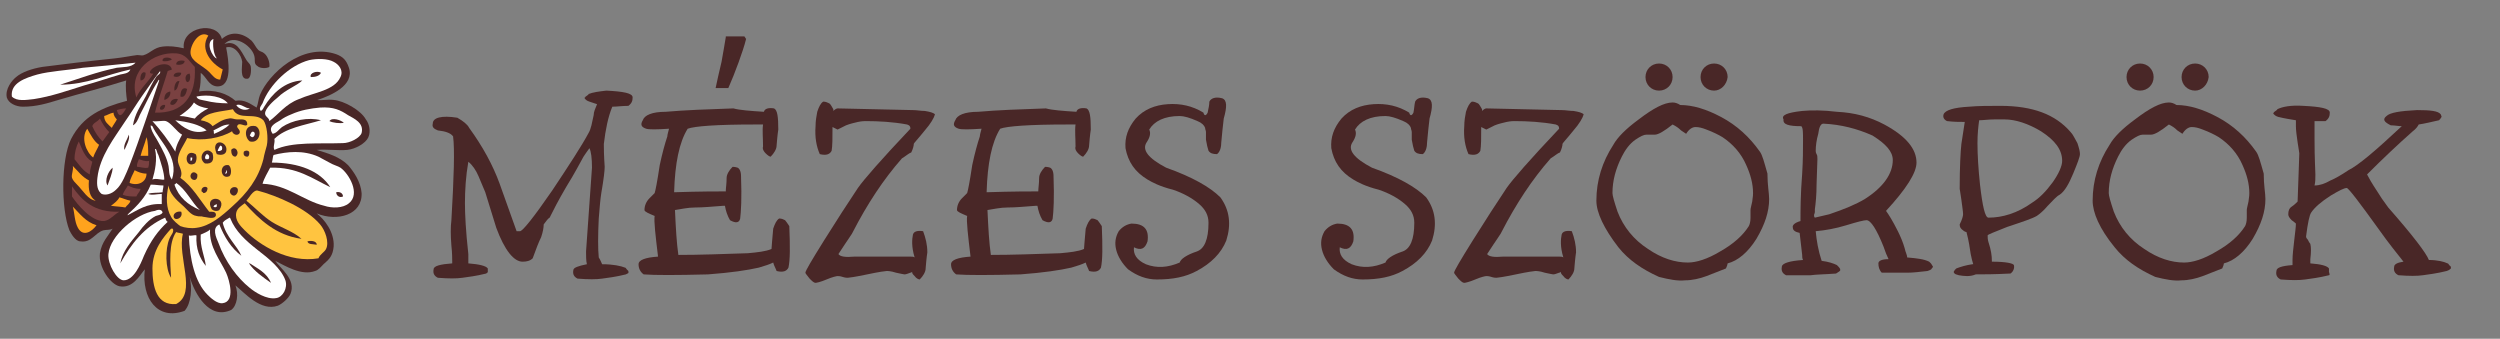 <?xml version="1.0" encoding="utf-8"?>
<!-- Generator: Adobe Illustrator 19.1.0, SVG Export Plug-In . SVG Version: 6.00 Build 0)  -->
<svg version="1.1" id="Layer_2" xmlns="http://www.w3.org/2000/svg" xmlns:xlink="http://www.w3.org/1999/xlink" x="0px" y="0px"
	 viewBox="0 0 295.2 40" enable-background="new 0 0 295.2 40" xml:space="preserve">
<rect x="0" y="0" width="295.2" height="40" fill="#808080" stroke="none"/>
<g>
	<path fill="#492727" d="M73.9,32.4c-1.2,0.3-2.1,0.4-2.8,0.5c-0.7,0.1-1.6,0.1-2.9,0c-0.4-0.2-0.6-0.5-0.5-1c0-0.3,0.6-0.5,1.6-0.7
		c-0.1-0.4-0.1-1-0.1-1.5l0.7-9.9c0-1.1-0.1-1.9-0.3-2.3c-0.3,0.4-0.5,0.7-0.7,1c-0.4,0.7-1,1.9-2,3.5c-1,1.7-1.6,2.9-2,3.7
		c-0.2,0.1-0.4,0.4-0.7,0.8c0,0.4-0.1,0.9-0.3,1.5c-0.3,0.6-0.6,1.4-1,2.5c-0.3,0.3-0.7,0.4-1.2,0.4c-1,0-2.1-1.3-3.1-4l-1.3-4.2
		l-0.8-1.9c-0.3-0.7-0.7-1.3-1.2-1.7c-0.3,1.7-0.4,3.4-0.4,4.9c0,1.3,0.1,3.3,0.4,6c0,0.4,0,0.7,0,1.1c1.3,0.1,2.1,0.3,2.3,0.6
		c0,0,0,0.1,0,0.1c0,0,0,0.1,0,0.1c0,0,0,0.1,0,0.2c0,0.1-0.1,0.1-0.2,0.2c-1.2,0.3-2.1,0.4-2.8,0.5c-0.7,0.1-1.6,0.1-2.9,0
		c-0.4-0.2-0.6-0.5-0.5-1c0-0.4,0.8-0.6,2.2-0.7c0-0.5,0-1.2-0.1-2.1c-0.1-1.2-0.1-2.2,0-3c0.3-5.1,0.4-8.4,0.2-9.9
		c-0.3-0.4-0.9-0.6-1.8-0.7c-0.5-0.2-0.7-0.4-0.6-0.8c0-0.7,1-1,2.9-0.7c0.7,0.4,1.2,0.8,1.4,1.2c1.6,2.2,2.8,4.4,3.6,6.6
		c0.7,1.9,1.3,3.7,2,5.6h0.4c0.3,0,1.6-1.6,3.8-4.8c2-3,3.5-5.3,4.3-6.8c0.3-0.5,0.4-1.2,0.6-2.1c0-0.4,0.2-0.8,0.4-1.3
		c-0.3-0.1-0.6-0.2-0.9-0.3c-0.3-0.1-0.4-0.2-0.5-0.3c-0.1-0.1-0.1-0.2,0-0.2c0-0.1,0.1-0.1,0.2-0.2c0.1-0.1,0.2-0.1,0.2-0.2
		c0.5-0.2,1.2-0.3,2.1-0.4c2,0.1,3.1,0.3,3.1,0.8c0,0.4-0.1,0.7-0.5,1c-0.7,0-1.4,0.1-1.9,0.1c-0.5,1.2-0.8,2.7-1,4.4
		c0,1.6,0.1,2.5,0.1,2.7c0,0.4-0.1,1.4-0.4,3.1c-0.1,0.6-0.2,1.7-0.3,3c-0.1,2-0.1,3.6,0,4.6c0.2,0.3,0.3,0.6,0.4,0.8
		c1.3,0,2.2,0.2,2.7,0.4c0.1,0,0.1,0.1,0.2,0.2c0.1,0.1,0.1,0.1,0.2,0.2c0,0.1,0,0.1,0,0.2C74.3,32.2,74.1,32.3,73.9,32.4z"/>
	<path fill="#492727" d="M90.2,13.2c0.1-0.4,0.6-0.5,1.2-0.4c0.4,0.2,0.5,1,0.5,2.5c0,0-0.1,0.6-0.2,1.9c0,0.4-0.3,0.9-0.7,1.3
		c-0.1,0-0.3-0.1-0.6-0.4c-0.2-0.2-0.4-0.5-0.3-0.8c0-1-0.1-1.9,0-2.6h-1c-4.5,0-7.1,0.2-7.9,0.5c-1,1.6-1.5,4.1-1.6,7.5
		c3.1-0.1,5.1-0.1,6.1-0.1c0-0.4,0.1-0.9,0.1-1.6c0-0.4,0.3-0.9,0.7-1.3c0.1,0,0.3,0,0.6,0.1c0.2,0.1,0.4,0.4,0.4,1
		c0.1,2.6,0,4.2-0.1,5c-0.1,0.5-0.5,0.6-1.2,0.2c-0.3-0.5-0.5-1.1-0.6-1.7h-0.2c-1.3,0.1-2.4,0.2-3.3,0.2s-1.7,0.2-2.4,0.3
		c0.1,2.2,0.2,3.9,0.4,5.3c2.5,0,5.2-0.1,8.2-0.2c1.1-0.1,2.1-0.2,2.8-0.5c0-0.3,0.1-1.1,0.2-2.4c0.2-0.6,0.4-1,0.7-1.2
		c0.3,0,0.5,0.1,0.7,0.2c0.1,0.1,0.3,0.4,0.5,0.7c0.1,2.4,0.1,4-0.1,4.9c-0.2,0.4-0.6,0.6-1.4,0.4c-0.1-0.3-0.3-0.6-0.4-1
		c-0.4,0.2-1,0.4-1.7,0.6c-1.3,0.3-3.3,0.6-6,0.8c-3.8,0.1-6.3,0.1-7.6,0c-0.4-0.3-0.6-0.7-0.6-1.2c0-0.5,0.8-0.8,2.3-0.9
		c-0.3-2.5-0.5-4.2-0.4-4.8c-0.7-0.3-1.2-0.5-1.2-0.7c0-0.5,0.2-1,0.6-1.4l0.6-0.6c0.1-0.3,0.3-1.3,0.6-3.3c0.3-1.4,0.6-2.5,0.9-3.4
		c0-0.2,0.1-0.5,0.2-0.9c-1.5,0.1-2.4,0.1-2.7,0c-0.6-0.2-0.7-0.5-0.4-1c0.2-0.6,1.1-1,2.7-1c2.3-0.2,5-0.3,8-0.4
		C87.3,13,88.6,13.1,90.2,13.2z"/>
	<path fill="#492727" d="M107.8,27.7c0.1-0.4,0.6-0.5,1.2-0.4c0.3,0.8,0.5,1.6,0.5,2.5c0,0-0.1,0.6-0.2,1.9c0,0.4-0.3,0.9-0.7,1.3
		c-0.1,0-0.4-0.1-0.6-0.4c-0.2-0.2-0.3-0.3-0.3-0.5c0,0-0.1,0.1-0.2,0.1c-0.3,0.1-0.5,0.2-0.7,0.2c-0.1,0-0.5-0.1-1-0.2
		c-0.6-0.2-1-0.2-1.1-0.2c-0.1,0-0.9,0.1-2.3,0.4c-1.4,0.3-2.2,0.4-2.3,0.4c-0.1,0-0.3,0-0.6-0.1c-0.3-0.1-0.5-0.1-0.6-0.1
		s-0.6,0.1-1.3,0.4s-1.2,0.4-1.3,0.4c-0.2,0-0.4-0.2-0.7-0.5c-0.3-0.4-0.5-0.6-0.5-0.7c0-0.2,0.7-1.4,2.2-3.8c1.5-2.4,2.8-4.4,4-6.2
		c0.7-1,2.7-3.3,6.2-7c0-0.3-0.1-0.4-0.4-0.5c-1.6-0.3-3.3-0.4-4.9-0.4c-0.1,0-0.4,0-0.9,0.1c-0.4,0.1-0.9,0.2-1.4,0.4l-1,0.5
		c-0.2-0.1-0.4-0.2-0.6-0.3c0,1.3,0,2.2-0.1,2.8c-0.2,0.4-0.6,0.6-1.4,0.4c-0.4-0.9-0.6-2-0.5-3.3c0-0.6,0.1-1.2,0.2-1.7
		c0.2-0.6,0.4-1,0.7-1.2c0.3,0,0.5,0.1,0.7,0.2s0.3,0.4,0.5,0.7v0.2c0.2-0.2,0.4-0.3,0.5-0.3l8.9,0.2c0.5,0,0.9,0.1,1.4,0.1
		c0.6,0.1,1,0.2,1.2,0.4c-0.1,0.4-0.5,1.1-1.2,1.9c-0.8,1-1.3,1.5-1.3,1.6c0,0.2-0.1,0.6-0.3,1c-0.3,0.1-0.6,0.4-1.1,0.7
		c-2.2,2.5-4.1,5.4-5.8,8.7c0,0.1-0.6,0.9-1.7,2.6c0.2,0.3,0.8,0.4,1.9,0.3c0.1,0,1.2,0,3.3,0h3.3c0.2,0,0.4,0,0.5,0.1
		C107.6,29.1,107.7,28.2,107.8,27.7z"/>
	<path fill="#492727" d="M127.1,13.2c0.1-0.4,0.6-0.5,1.2-0.4c0.4,0.2,0.5,1,0.5,2.5c0,0-0.1,0.6-0.2,1.9c0,0.4-0.3,0.9-0.7,1.3
		c-0.1,0-0.3-0.1-0.6-0.4c-0.2-0.2-0.4-0.5-0.3-0.8c0-1-0.1-1.9,0-2.6h-1c-4.5,0-7.1,0.2-7.9,0.5c-1,1.6-1.5,4.1-1.6,7.5
		c3.1-0.1,5.1-0.1,6.1-0.1c0-0.4,0.1-0.9,0.1-1.6c0-0.4,0.3-0.9,0.7-1.3c0.1,0,0.3,0,0.6,0.1c0.2,0.1,0.4,0.4,0.4,1
		c0.1,2.6,0,4.2-0.1,5c-0.1,0.5-0.5,0.6-1.2,0.2c-0.3-0.5-0.5-1.1-0.6-1.7h-0.2c-1.3,0.1-2.4,0.2-3.3,0.2s-1.7,0.2-2.4,0.3
		c0.1,2.2,0.2,3.9,0.4,5.3c2.5,0,5.2-0.1,8.2-0.2c1.1-0.1,2.1-0.2,2.8-0.5c0-0.3,0.1-1.1,0.2-2.4c0.2-0.6,0.4-1,0.7-1.2
		c0.3,0,0.5,0.1,0.7,0.2c0.1,0.1,0.3,0.4,0.5,0.7c0.1,2.4,0.1,4-0.1,4.9c-0.2,0.4-0.6,0.6-1.4,0.4c-0.1-0.3-0.3-0.6-0.4-1
		c-0.4,0.2-1,0.4-1.7,0.6c-1.3,0.3-3.3,0.6-6,0.8c-3.8,0.1-6.3,0.1-7.6,0c-0.4-0.3-0.6-0.7-0.6-1.2c0-0.5,0.8-0.8,2.3-0.9
		c-0.3-2.5-0.5-4.2-0.4-4.8c-0.7-0.3-1.2-0.5-1.2-0.7c0-0.5,0.2-1,0.6-1.4l0.6-0.6c0.1-0.3,0.3-1.3,0.6-3.3c0.3-1.4,0.6-2.5,0.9-3.4
		c0-0.2,0.1-0.5,0.2-0.9c-1.5,0.1-2.4,0.1-2.7,0c-0.6-0.2-0.7-0.5-0.4-1c0.2-0.6,1.1-1,2.7-1c2.3-0.2,5-0.3,8-0.4
		C124.2,13,125.5,13.1,127.1,13.2z"/>
	<path fill="#492727" d="M142.8,12c0.2-0.4,0.7-0.6,1.5-0.4c0.6,0.2,0.6,1,0.2,2.4c-0.1,0.8-0.2,1.8-0.3,2.9c0,0.6-0.2,1.1-0.5,1.3
		c-0.5,0-0.8-0.1-1-0.4c-0.1-0.3-0.2-0.7-0.3-1.3c0-0.5,0-0.8,0-0.9c0-0.2-0.1-0.3-0.1-0.5c-0.1-0.3-0.4-0.6-0.9-0.8
		c-0.9-0.4-1.6-0.6-2.1-0.6c-1.8,0-3,0.6-3.6,1.6c0.2,0.4,0.1,0.9-0.3,1.5c-0.6,0.9,0.2,1.9,2.3,3c3.1,1.1,5.2,2.3,6.4,3.5
		c1.1,1.5,1.3,3.2,0.7,5.1c-0.6,1.5-1.8,2.7-3.5,3.6c-1.3,0.7-2.8,1-4.7,1c-1.2,0-2.3-0.4-3.4-1.2c-0.7-0.7-1.2-1.5-1.4-2.3
		c-0.2-0.8-0.1-1.5,0.3-2.2c0.4-0.5,0.9-0.8,1.5-0.9c1.5,0,2.1,0.7,1.9,2.1c-0.3,0.9-0.8,1.1-1.6,0.7c-0.1,0.8,0.3,1.5,1.4,2
		c1.3,0.5,2.6,0.4,4-0.2c0.1-0.4,0.8-0.9,2-1.3c0.9-0.3,1.4-1.4,1.4-3.4c0-0.9-0.4-1.6-1.1-2.2c-0.8-0.7-1.9-1.3-3.1-1.7
		c-1.6-0.4-2.5-0.9-3-1.2c-1.5-0.9-2.3-2.1-2.6-3.7c-0.1-1.3,0.3-2.4,1.2-3.5c1-1.1,2.3-1.6,3.8-1.7c1.5-0.1,2.9,0.2,4.2,1
		c0.1,0.4,0.3,0.4,0.5,0C142.7,12.8,142.8,12.4,142.8,12z"/>
	<path fill="#492727" d="M167.1,12c0.2-0.4,0.7-0.6,1.5-0.4c0.6,0.2,0.6,1,0.2,2.4c-0.1,0.8-0.2,1.8-0.3,2.9c0,0.6-0.2,1.1-0.5,1.3
		c-0.5,0-0.8-0.1-1-0.4c-0.1-0.3-0.2-0.7-0.3-1.3c0-0.5,0-0.8,0-0.9c0-0.2-0.1-0.3-0.1-0.5c-0.1-0.3-0.4-0.6-0.9-0.8
		c-0.9-0.4-1.6-0.6-2.1-0.6c-1.8,0-3,0.6-3.6,1.6c0.2,0.4,0.1,0.9-0.3,1.5c-0.6,0.9,0.2,1.9,2.3,3c3.1,1.1,5.2,2.3,6.4,3.5
		c1.1,1.5,1.3,3.2,0.7,5.1c-0.6,1.5-1.8,2.7-3.5,3.6c-1.3,0.7-2.8,1-4.7,1c-1.2,0-2.3-0.4-3.4-1.2c-0.7-0.7-1.2-1.5-1.4-2.3
		c-0.2-0.8-0.1-1.5,0.3-2.2c0.4-0.5,0.9-0.8,1.5-0.9c1.5,0,2.1,0.7,1.9,2.1c-0.3,0.9-0.8,1.1-1.6,0.7c-0.1,0.8,0.3,1.5,1.4,2
		c1.3,0.5,2.6,0.4,4-0.2c0.1-0.4,0.8-0.9,2-1.3c0.9-0.3,1.4-1.4,1.4-3.4c0-0.9-0.4-1.6-1.1-2.2c-0.8-0.7-1.9-1.3-3.1-1.7
		c-1.6-0.4-2.5-0.9-3-1.2c-1.5-0.9-2.3-2.1-2.6-3.7c-0.1-1.3,0.3-2.4,1.2-3.5c1-1.1,2.3-1.6,3.8-1.7c1.5-0.1,2.9,0.2,4.2,1
		c0.1,0.4,0.3,0.4,0.5,0C167,12.8,167,12.4,167.1,12z"/>
	<path fill="#492727" d="M184.4,27.7c0.1-0.4,0.6-0.5,1.2-0.4c0.3,0.8,0.5,1.6,0.5,2.5c0,0-0.1,0.6-0.2,1.9c0,0.4-0.3,0.9-0.7,1.3
		c-0.1,0-0.4-0.1-0.6-0.4c-0.2-0.2-0.3-0.3-0.3-0.5c0,0-0.1,0.1-0.2,0.1c-0.3,0.1-0.5,0.2-0.7,0.2c-0.1,0-0.5-0.1-1-0.2
		c-0.6-0.2-1-0.2-1.1-0.2c-0.1,0-0.9,0.1-2.3,0.4c-1.4,0.3-2.2,0.4-2.3,0.4c-0.1,0-0.3,0-0.6-0.1c-0.3-0.1-0.5-0.1-0.6-0.1
		s-0.6,0.1-1.3,0.4s-1.2,0.4-1.3,0.4c-0.2,0-0.4-0.2-0.7-0.5c-0.3-0.4-0.5-0.6-0.5-0.7c0-0.2,0.7-1.4,2.2-3.8c1.5-2.4,2.8-4.4,4-6.2
		c0.7-1,2.7-3.3,6.2-7c0-0.3-0.1-0.4-0.4-0.5c-1.6-0.3-3.3-0.4-4.9-0.4c-0.1,0-0.4,0-0.9,0.1c-0.4,0.1-0.9,0.2-1.4,0.4l-1,0.5
		c-0.2-0.1-0.4-0.2-0.6-0.3c0,1.3,0,2.2-0.1,2.8c-0.2,0.4-0.6,0.6-1.4,0.4c-0.4-0.9-0.6-2-0.5-3.3c0-0.6,0.1-1.2,0.2-1.7
		c0.2-0.6,0.4-1,0.7-1.2c0.3,0,0.5,0.1,0.7,0.2s0.3,0.4,0.5,0.7v0.2c0.2-0.2,0.4-0.3,0.5-0.3l8.9,0.2c0.5,0,0.9,0.1,1.4,0.1
		c0.6,0.1,1,0.2,1.2,0.4c-0.1,0.4-0.5,1.1-1.2,1.9c-0.8,1-1.3,1.5-1.3,1.6c0,0.2-0.1,0.6-0.3,1c-0.3,0.1-0.6,0.4-1.1,0.7
		c-2.2,2.5-4.1,5.4-5.8,8.7c0,0.1-0.6,0.9-1.7,2.6c0.2,0.3,0.8,0.4,1.9,0.3c0.1,0,1.2,0,3.3,0h3.3c0.2,0,0.4,0,0.5,0.1
		C184.2,29.1,184.3,28.2,184.4,27.7z"/>
	<path fill="#492727" d="M208.9,23.5c0,1.5-0.5,3-1.5,4.7c-1,1.6-2.2,2.6-3.4,2.9c0,0.1-0.1,0.4-0.2,0.6c-0.8,0.3-1.5,0.6-2.3,0.9
		c-0.8,0.3-1.7,0.5-2.5,0.5c-0.9,0.1-1.9-0.1-3.1-0.4c-2-0.9-3.6-2-4.8-3.5c-1.7-2.2-2.6-4.1-2.6-5.5c0-2.4,0.7-4.6,2-6.6
		c0.5-0.9,1.5-1.9,3-3c1.7-1.3,3-2,4-2c0.3,0,0.6,0.1,0.9,0.3c1.5,0,3.1,0.5,4.8,1.4c1.9,1,3.4,2.4,4.6,4.1c0.3,0.4,0.5,1.2,0.9,2.6
		C208.7,21.9,208.9,22.8,208.9,23.5z M207,22.8c0-1.1-0.3-2.2-0.8-3.3c-0.6-1.4-1.6-2.5-2.8-3.3c-0.5-0.3-1.1-0.6-1.9-0.9
		c-0.5-0.2-0.9-0.3-1.3-0.3s-0.8,0.3-1.1,0.8l-0.6-0.4c-0.3-0.3-0.6-0.5-1-0.7c-1,0.8-1.7,1.2-2.1,1.2c-0.1,0-0.3,0-0.5,0
		c-0.2,0-0.4,0-0.5,0c-0.3,0-0.7,0.2-1.3,0.6c-0.7,0.5-1.2,1.2-1.6,2c-0.7,1.4-1.1,2.8-1.1,4.3c0,0.3,0.2,1,0.6,2.2
		c0.7,1.8,1.9,3.3,3.6,4.4c1.6,1.1,3.2,1.6,4.7,1.6c1,0,2.3-0.4,3.8-1.3c1.6-0.9,2.7-1.9,3.4-3c0.1-0.2,0.2-0.5,0.2-1
		c0-0.6,0-0.9,0-0.9c0-0.2,0.1-0.5,0.2-1C207,23.2,207,22.9,207,22.8z"/>
	<path fill="#492727" d="M227.6,32c-0.9,0.1-1.7,0.2-2.4,0.2c-0.7,0-1.7,0-3,0c-0.3-0.3-0.4-0.7-0.4-1.1c0-0.3,0.4-0.5,1.2-0.5
		c-0.2-0.4-0.4-0.9-0.6-1.5c-0.8-2-1.5-3.1-2-3.1c-0.3,0-1.1,0.2-2.4,0.6c-1.3,0.4-2.5,0.6-3.6,0.7c0.1,1.1,0.3,2.3,0.7,3.5
		c0.8,0.1,1.4,0.3,1.8,0.5c0.3,0.3,0.4,0.4,0.4,0.6c0,0.1-0.2,0.2-0.5,0.4c-1.3,0.1-2.3,0.1-3,0.2c-0.6,0-1.6,0-2.9,0
		c-0.4-0.2-0.6-0.5-0.5-1c0-0.4,0.9-0.7,2.5-0.8c-0.1-0.2-0.1-0.4-0.1-0.6l-0.3-2.6c-0.5-0.1-0.8-0.3-0.8-0.6
		c-0.1-0.3,0.2-0.6,0.9-0.8c0-1.2,0-3.1,0.2-5.6c0.1-1.6,0.1-2.9,0.1-3.9c0-1,0-1.5-0.2-1.7c-1.5,0-2.2-0.2-2.1-0.8
		c-0.3-0.5,0.4-0.8,2.2-1c1.1-0.1,2.5-0.1,4.1,0.1c2.1,0.1,3.9,0.6,5.6,1.5c2.6,1.4,3.8,2.9,3.8,4.5c0,1.2-1.2,3.1-3.6,5.7
		c0.3,0.4,0.8,1.2,1.4,2.4c0.3,0.6,0.6,1.3,0.8,2c0.1,0.5,0.3,0.8,0.3,1.1c1.2,0.1,2,0.2,2.6,0.5c0.1,0.1,0.1,0.1,0.2,0.2
		c0.1,0.1,0.1,0.2,0.2,0.3s0,0.2-0.1,0.3C228.1,31.8,227.9,31.9,227.6,32z M223.5,18.9c0-1-0.8-1.9-2.4-2.9
		c-1.8-0.8-3.7-1.3-5.8-1.4c-0.3,0-0.5,0.4-0.6,1.2c-0.2,0.7-0.3,1.4-0.3,2c0,0.1,0,0.2,0.1,0.4c0.1,0.1,0.1,0.4,0.1,0.6l-0.1,3
		c0,1.2-0.1,2.2-0.2,2.9c0,0,0,0.1,0,0.3s-0.1,0.3-0.1,0.4c0,0.1,0,0.2,0.1,0.3l1.7-0.4c1.8-0.6,3.2-1.2,4.2-1.8
		C222.4,22.1,223.5,20.5,223.5,18.9z"/>
	<path fill="#492727" d="M231.3,32.5c-0.3-0.1-0.4-0.1-0.5-0.2c-0.1-0.1-0.1-0.1-0.1-0.2c0-0.1,0.1-0.1,0.1-0.2
		c0.1-0.1,0.1-0.1,0.2-0.2c0.5-0.2,1.2-0.4,1.9-0.5h0.1c-0.1-0.3-0.2-0.7-0.3-1.2c-0.1-0.6-0.2-1.5-0.5-2.6c-0.1,0-0.3-0.1-0.4-0.2
		c-0.3-0.2-0.4-0.4-0.4-0.7c0.3-0.6,0.4-1,0.4-1.2c0-0.3-0.1-0.9-0.2-1.7c-0.1-0.8-0.2-1.2-0.2-1.3c0-2.6,0.1-4.4,0.2-5.3l0.4-2.6
		c-0.6,0-1.3,0-2.1-0.1c-0.4-0.2-0.5-0.5-0.4-0.8c0.2-0.5,1.2-0.8,3-0.9c1.1-0.1,2.4-0.1,3.7-0.1c3.8,0,6.5,1,8.3,3.1
		c0.3,0.3,0.5,0.8,0.8,1.3c0.2,0.6,0.3,1,0.3,1.3c0,0.3-0.3,1.1-0.8,2.3c-0.5,1.2-1,2.1-1.6,2.5c-0.4,0.2-0.8,0.7-1.4,1.3
		c-0.5,0.6-1,1-1.3,1.2c-0.5,0.3-1.7,0.7-3.5,1.3c-1.5,0.6-2.3,0.9-2.3,1c0,0.2,0,0.5,0.1,0.8c0.3,0.9,0.4,1.6,0.4,2.2v0.1
		c1.7,0,2.5,0.2,2.6,0.4c0.1,0.4-0.1,0.8-0.4,1c-1.9,0.1-3.2,0.1-4.1,0.1C232.6,32.7,231.9,32.6,231.3,32.5z M243.5,19
		c0-1.3-0.8-2.4-2.5-3.5c-1.5-0.9-3-1.4-4.3-1.4c-0.1,0-0.5,0-1.2,0c-0.7,0-1.3,0.1-1.8,0.1c-0.1,0.7-0.2,1.6-0.2,2.7
		c0,1.4,0.1,3,0.3,4.9c0.3,2.6,0.6,3.9,1,3.9c1.6,0,3.4-0.5,5.2-1.8c0.8-0.5,1.6-1.3,2.4-2.4C243.1,20.5,243.5,19.6,243.5,19z"/>
	<path fill="#492727" d="M267.5,23.5c0,1.5-0.5,3-1.5,4.7c-1,1.6-2.2,2.6-3.4,2.9c0,0.1-0.1,0.4-0.2,0.6c-0.8,0.3-1.5,0.6-2.3,0.9
		c-0.8,0.3-1.7,0.5-2.5,0.5c-0.9,0.1-1.9-0.1-3.1-0.4c-2-0.9-3.6-2-4.8-3.5c-1.8-2.2-2.6-4.1-2.6-5.5c0-2.4,0.7-4.6,2-6.6
		c0.5-0.9,1.5-1.9,3-3c1.7-1.3,3-2,4-2c0.3,0,0.6,0.1,0.9,0.3c1.5,0,3.1,0.5,4.8,1.4c1.9,1,3.4,2.4,4.6,4.1c0.3,0.4,0.5,1.2,0.9,2.6
		C267.3,21.9,267.5,22.8,267.5,23.5z M265.6,22.8c0-1.1-0.3-2.2-0.8-3.3c-0.6-1.4-1.6-2.5-2.8-3.3c-0.5-0.3-1.1-0.6-1.9-0.9
		c-0.5-0.2-0.9-0.3-1.3-0.3s-0.8,0.3-1.1,0.8l-0.6-0.4c-0.3-0.3-0.6-0.5-1-0.7c-1,0.8-1.7,1.2-2.1,1.2c-0.1,0-0.3,0-0.5,0
		c-0.2,0-0.4,0-0.5,0c-0.3,0-0.7,0.2-1.3,0.6c-0.7,0.5-1.2,1.2-1.6,2c-0.7,1.4-1.1,2.8-1.1,4.3c0,0.3,0.2,1,0.6,2.2
		c0.7,1.8,1.9,3.3,3.6,4.4c1.6,1.1,3.2,1.6,4.7,1.6c1,0,2.3-0.4,3.8-1.3c1.6-0.9,2.7-1.9,3.4-3c0.1-0.2,0.2-0.5,0.2-1
		c0-0.6,0-0.9,0-0.9c0-0.2,0.1-0.5,0.2-1C265.6,23.2,265.6,22.9,265.6,22.8z"/>
	<path fill="#492727" d="M275,32.5c-1.2,0.3-2.1,0.4-2.8,0.5c-0.7,0.1-1.6,0.1-2.9,0c-0.4-0.2-0.6-0.5-0.5-1c0-0.4,0.6-0.6,1.9-0.7
		c0-0.2,0-0.4,0-0.6c0-0.6,0.1-1.4,0.2-2.3c0.1-0.9,0.2-1.6,0.2-2c0,0-0.2-0.2-0.5-0.4c-0.3-0.3-0.4-0.5-0.4-0.7
		c0-0.4,0.1-0.7,0.4-0.9c0.3-0.2,0.5-0.4,0.7-0.6c0.1-3.2,0.2-5.1,0.2-5.7c0-0.1-0.1-0.6-0.2-1.3s-0.2-1.4-0.2-1.9
		c0-0.2,0-0.5,0-0.7c-0.6-0.1-1.3-0.2-2.1-0.4c-0.3-0.1-0.4-0.2-0.5-0.3c-0.1-0.1-0.1-0.2,0-0.2c0-0.1,0.1-0.1,0.2-0.2
		s0.2-0.1,0.2-0.2c0.6-0.3,1.6-0.5,3.1-0.4c2,0.1,3.1,0.3,3.1,0.8c0,0.4-0.1,0.7-0.5,1c-0.7,0-1.1,0-1.3,0c0,0.6,0,1.4,0,2.2
		c0,2.3,0.1,3.7,0.1,4.1c0,0.5,0,0.9-0.1,1.3c0.6,0,1.2-0.2,1.9-0.6c0.5-0.2,1.2-0.6,2.1-1.2c1.2-0.6,3.2-2.3,6.3-5.2
		c-0.4,0-0.8-0.1-1.3-0.1c-0.8-0.4-1-0.7-0.5-1.1c0.4-0.4,1.6-0.6,3.6-0.7c1.6,0,2.5,0.1,2.8,0.5c0.1,0.2,0.1,0.3,0.1,0.3
		c0,0-0.1,0.2-0.3,0.4c-0.9,0.2-1.7,0.4-2.4,0.5l0,0c-0.1,0.2-0.3,0.5-0.7,0.8c-1.7,1.5-3.5,3.2-5.4,5.1c0.2,0.4,0.6,1.1,1.2,2
		c0.3,0.5,0.7,1.1,1.3,1.9c2.9,3.3,4.5,5.4,4.8,6.2c1,0,1.8,0.2,2.2,0.4c0.1,0,0.1,0.1,0.2,0.2s0.1,0.1,0.2,0.2c0,0.1,0,0.1,0,0.2
		c-0.1,0.1-0.2,0.2-0.5,0.3c-1.2,0.3-2.1,0.4-2.8,0.5c-0.7,0.1-1.6,0.1-2.9,0c-0.4-0.2-0.6-0.5-0.5-1c0-0.3,0.4-0.5,1.1-0.6
		c-0.7-0.9-1.7-2.1-2.9-3.8c-2.3-3.2-3.6-4.9-3.8-4.9c-0.3,0-0.9,0.3-1.9,0.9c-1.1,0.7-1.9,1.4-2.3,2c-0.2,0.3-0.4,1.2-0.6,2.8
		c0,0.1,0,0.2,0.2,0.4c0.1,0.2,0.2,0.4,0.3,0.5c0.1,0.4,0.1,1,0,1.8c0,0.2,0,0.4,0,0.5c1.3,0.1,2,0.3,2.2,0.6c0,0,0,0.1,0,0.1
		c0,0,0,0.1,0,0.1c0,0,0,0.1,0,0.2C275.1,32.4,275.1,32.5,275,32.5z"/>
</g>
<path fill="#492727" d="M85.7,4.4c-0.1,0.7-0.3,1.7-0.5,2.9c-0.3,1.2-0.5,2.2-0.7,3.1h1.5c0.4-0.9,0.8-1.9,1.2-3
	c0.4-1.1,0.7-2,0.9-2.8l-0.2-0.3H85.7z"/>
<g>
	<path fill-rule="evenodd" clip-rule="evenodd" fill="#492727" d="M39.4,11.8c-0.8-0.1-1.4,0.1-2,0c0,0,0,0,0.1,0
		c1.5-0.5,4.4-1.7,3.7-3.8c-0.3-0.9-0.7-1.3-1.5-1.6c-4.1-1.4-8,2.4-9,4.8c-0.2,0.5-0.2,1-0.4,1.5c-0.7-0.4-1.4-1-2.5-0.8
		c-0.9-0.8-2.4-1.4-4.3-1.1c0.2-0.7,0.2-1.4,0.2-2.2c0.7,0.5,0.9,1.5,1.9,1.6c1.9,0.1,1.4-3.1,1.1-4.6c1-0.3,1.8,0.9,1.9,1.7
		c0,0.6-0.3,2.1,0.6,2c0.4,0,0.5-0.9,0.4-1.5c-0.1-0.3-0.3-0.4-0.5-0.7c-0.7-1.2-1.2-2.4-2.6-1.9c1.1-1.2,3.1,0.1,3.5,1.3
		c0.2,0.6-0.1,1,0.4,1.3c0.3,0.3,1.1,0.3,1.4,0.1c0.1-0.5-0.2-1.3-0.6-1.6c-0.2-0.2-0.5-0.2-0.7-0.4c-0.3-0.3-0.5-0.8-0.8-1.1
		c-1-0.9-2.4-1.2-3.5-0.2c-0.6-2.2-4.8-1.4-4.5,1.1c-0.9-0.2-1.7-0.3-2.5-0.2c-1,0.1-1.5,0.8-2.2,1c-0.2,0.1-0.5,0-0.8,0
		c-0.8,0.1-1.7,0.3-2.7,0.4C10.6,7.2,7.3,7.6,5,7.9C3.8,8.1,2.6,8.5,1.9,9.1c-0.5,0.4-1.3,1.4-1.1,2.4c0.2,0.7,1.1,1.1,1.9,1.1
		c1.6,0,2.9-0.4,4.2-0.8c2.7-0.8,5.5-1.5,8-2.3c-0.1,0.8,0,1.7,0.1,2.4c-3,0.8-5.2,1.8-6.6,4.5c-1.2,2.4-1.2,8.3-0.2,10.8
		c0.2,0.4,0.7,1.3,1.3,1.3c1.3,0.2,1.7-1,2.7-1.3c0.4-0.1,0.7,0,1.1-0.2c-0.5,0.8-1.3,1.6-1.5,2.9c-0.2,1.7,1.3,3.7,2.3,3.9
		c1.6,0.3,2.4-1.3,3-2c-0.4,3.4,1.5,6.1,4.7,4.9c0.8-0.9,0.9-2.7,0.6-4c0.6,2,2.3,5.1,4.9,3.9c0.7-0.5,0.9-1.9,0.5-2.9
		c1.1,0.9,3,3.1,5,2.4c0.5-0.2,1.3-0.9,1.5-1.4c0.7-1.7-1.2-3-1.8-3.9c1.2,0.6,3.1,1.8,4.7,1.2c0.4-0.1,0.7-0.5,1-0.8
		c0.7-0.6,1.1-1,1.2-2.1c0.1-1.7-1.1-3.2-2-3.9c2.4,1,5.4,0.2,5.3-2.4c-0.1-1.3-0.9-2.5-1.6-3.3c-1-1-2.4-1.4-3.7-1.8
		c1.2-0.1,2.5,0.1,3.6,0c1-0.1,2.2-0.8,2.5-1.5c0.3-0.7,0.1-1.6-0.3-2.1C42.6,13,40.6,11.9,39.4,11.8z"/>
	<path fill-rule="evenodd" clip-rule="evenodd" fill="#FFA31D" d="M24.6,4.2c-1.1,1.7,0.5,3.4,1.7,4C26.2,8.6,26.1,9,26,9.4
		c-0.6,0-0.9-0.5-1.3-0.9c-0.8-0.8-2.1-1.2-2.2-2.2C22.4,5.4,23.5,3.5,24.6,4.2z"/>
	<path fill-rule="evenodd" clip-rule="evenodd" fill="#7A4141" d="M18.3,13.3c0.4-1.7,1-3.2,1.5-4.9c0.1-0.1,0.4-0.1,0.5-0.2
		c-0.3-1.2-2.4-0.4-2.6,0.3c0,0.2,0.2,0.2,0.4,0.2c-0.6,1-1.5,1.7-2,2.8c-1-3.2,2-5.4,4.7-5.2c1.2,0.1,1.5,0.9,2.2,1.6
		C23.2,11.4,21.6,13.4,18.3,13.3z M19.2,7.2c0.3,0.1,0.9,0,1.1-0.2C20,6.7,19.1,6.7,19.2,7.2z M20.8,7.6c0.2,0.1,1,0.1,1-0.4
		C21.5,7.1,20.8,7.1,20.8,7.6z M16.6,9.5c0.5,0,0.6-0.6,0.6-0.9C16.7,8.3,16.5,9.1,16.6,9.5z M20.5,9c0.4,0.2,0.9,0,0.9-0.4
		C21,8.5,20.5,8.6,20.5,9z M22.1,9.7c0.4,0,0.4-0.7,0.3-1C21.8,8.7,21.8,9.5,22.1,9.7z M20.6,10.7c0.4-0.1,0.4-0.7,0.6-1.1
		C20.8,9.4,20.5,10.2,20.6,10.7z M21.3,11.4c0.5,0.2,0.7-0.4,0.8-0.9C21.5,10.2,21.3,10.8,21.3,11.4z M19.4,11.8
		c0.5-0.1,0.8-0.6,0.7-1C19.6,10.9,19.4,11.2,19.4,11.8z M20.1,12.3c0.4,0.3,0.8-0.2,0.9-0.6C20.6,11.6,20.1,11.8,20.1,12.3z
		 M18.9,12.9c0.3,0.2,0.6-0.1,0.6-0.5C19.2,12.3,18.8,12.6,18.9,12.9z"/>
	<path fill-rule="evenodd" clip-rule="evenodd" fill="#FFFFFF" d="M31.8,14.3c0-0.4-0.5-0.5-0.5-0.9c0-0.6,1-1.5,1.5-1.9
		c0.9-0.9,2.3-1.4,2.9-2c-2.1,0.1-3.6,1.6-4.5,3.1c-0.1,0.2-0.2,0.4-0.4,0.5c-0.3-0.3,0.1-0.7,0.2-0.9c0.8-2.2,3.2-4.5,5.5-5.1
		c0.9-0.2,2.2-0.2,2.9,0.2c0.6,0.3,1.2,1,0.8,1.8c-0.7,1.6-3.1,1.8-4.9,2.6C33.7,12.3,32.9,13.5,31.8,14.3z M36.7,9.1
		c0.5,0,1-0.1,1.2-0.5C37.5,8.3,36.5,8.6,36.7,9.1z"/>
	<path fill-rule="evenodd" clip-rule="evenodd" fill="#FFFFFF" d="M16,7.4c-0.5,0.6-1.5,0.5-2.2,0.6C11.4,8.5,9.3,9.3,7.1,10
		c3.1,0,5.5-1.2,8.3-1.8c-0.2,0.5-0.8,0.5-1.2,0.6c-1.4,0.4-2.8,0.9-4.3,1.3c-1.9,0.6-3.9,1.3-5.9,1.6c-0.9,0.1-2,0.3-2.6-0.3
		c-0.2-1.6,1.6-2.2,3-2.6c1.5-0.4,3.5-0.5,5.4-0.8C12.1,7.8,14.1,7.6,16,7.4z"/>
	<path fill-rule="evenodd" clip-rule="evenodd" fill="#FFFFFF" d="M26.9,12.2c-0.9,0-1.8-0.1-2.6-0.3c-0.4-0.1-1-0.1-1.1-0.5
		C24.6,11.1,26.3,11.4,26.9,12.2z"/>
	<path fill-rule="evenodd" clip-rule="evenodd" fill="#FFFFFF" d="M22.9,12.1c0.4,0.4,1,0.6,1.7,0.7C24,13.1,23.4,13.5,23,14
		c-0.6-0.1-1.1-0.3-1.8-0.3C21.9,13.2,22.5,12.8,22.9,12.1z"/>
	<path fill-rule="evenodd" clip-rule="evenodd" fill="#FFFFFF" d="M29.5,12.8c-0.6,0.4-1.4,0-1.6-0.4C28.5,12.2,28.9,12.8,29.5,12.8
		z"/>
	<path fill-rule="evenodd" clip-rule="evenodd" fill="#FFFFFF" d="M32.4,17.7c-0.2-0.4,0.1-0.8,0-1.3c1.3-1.3,3.5-1.6,5.5-2.2
		c-1.5-0.4-3.4,0-4.6,0.8c-0.4,0.3-0.6,0.7-1.1,0.8c-0.6-0.8,0.2-1.2,0.9-1.6c0.4-0.3,0.8-0.5,1.3-0.7c1.1-0.5,2.3-0.7,3.4-0.8
		c1.6-0.1,2.4,0.3,3.3,0.9c0.7,0.4,1.9,0.9,1.6,2.1c-0.2,0.6-1.4,1.2-2.2,1.2C37.7,17,34.5,16.7,32.4,17.7z M38.9,14.3
		c0.4,0.2,1.2,0.3,1.7,0.2C40.3,14.2,39.2,13.8,38.9,14.3z"/>
	<path fill-rule="evenodd" clip-rule="evenodd" fill="#7A4141" d="M14.9,12.8c-0.3,0.5-0.8,1.4-1.1,0.2
		C14.1,12.9,14.5,12.8,14.9,12.8z"/>
	<path fill-rule="evenodd" clip-rule="evenodd" fill="#FFC440" d="M19.9,21.9c0.1,0.9,0.9,1.7,1.6,2.3c0.6,0.5,1,1.2,1.7,1.3
		c0.3,0.1,0.6,0,0.8,0.1c0.3,0,1.4,0.4,1.5-0.2c0-0.4-0.3-0.4-0.8-0.4c-1.1-1.4-2-3-3.4-4c0.4-0.8-0.3-1.4-0.3-2.1
		c0-0.9,0.8-1.9,1.1-2.6c1.8,0.4,4,0,5.3-0.8c0.1,0.4,0.7,0.6,0.9,0.2c0.1-0.4-0.3-0.5-0.3-0.8c0.2-0.6,1,0.2,1.2-0.2
		c0-0.7-0.6-0.6-1.2-0.6c-0.4,0-0.6-0.2-1-0.1c-0.8,0.1-1.4,0.6-1.9,0.9c-0.3-0.4-0.8-0.6-1.4-0.7c0.7-1,2.4-1,3.8-1.3
		c0.7,1.4,2.6,0.3,3.6,1.3c0.4,0.5,0.6,2.1,0.4,3c-0.1,0.4-0.3,1-0.4,1.6c-0.6,2.3-1.9,4-3.7,5.6c-1.2,1.1-2.6,2.3-4.2,2.5
		c-0.6,0.1-1.4,0-1.9-0.2c-0.3-0.2-0.9-0.7-1.1-1.1C19.6,24.6,19.6,23.2,19.9,21.9z M30.2,14.9c-1.4-0.3-1.4,1.3-0.7,1.8
		C30.7,17,31,15.3,30.2,14.9z M26.7,17.9c0.3-1-1.2-1.6-1.3-0.5c0,0.2,0.1,0.6,0.2,0.8C26.2,18.4,26.6,18.2,26.7,17.9z M27.3,17.7
		c0,0.4,0.1,0.8,0.5,0.8C28.4,18.1,27.8,17.1,27.3,17.7z M24.2,19.3c0.9,0.1,1.1-0.4,0.9-1.2C24.3,17.1,23.2,18.6,24.2,19.3z
		 M28.8,17.9c-0.1,0.3,0,0.6,0.4,0.6c0.2,0,0.3-0.4,0.2-0.6C29.2,17.7,28.9,17.8,28.8,17.9z M23,19.3c0.2-0.2,0.3-0.8,0.1-1.1
		C21.7,17.4,21.7,20,23,19.3z M27.1,20.8c0.3-0.3,0.2-1.1-0.1-1.3C25.8,19.3,26,21.3,27.1,20.8z M22.5,20.7
		c-0.1,0.6,0.9,0.9,0.8-0.1C23,20.2,22.6,20.3,22.5,20.7z M23.8,22.6c0.1,0.1,0.2,0.1,0.2,0.2c0.3,0,0.5-0.2,0.5-0.6
		C24.3,21.9,23.7,22.1,23.8,22.6z M27.6,23.1c0.5,0,0.8-1.1,0-1C27,22.2,27,23,27.6,23.1z M25.9,24.8c1.1-1.7-1.9-1.8-0.9-0.1
		C25.2,24.9,25.6,25,25.9,24.8z M20.5,25.5c0,0.7,1.2,0.3,0.9-0.5C20.9,24.9,20.5,25.2,20.5,25.5z"/>
	<path fill-rule="evenodd" clip-rule="evenodd" fill="#FFA31D" d="M13.8,14.1c-0.2,0.4-0.4,0.6-0.6,1c-0.4-0.4-0.9-0.7-0.9-1.4
		c0.4-0.1,0.6-0.3,1.1-0.4C13.4,13.6,13.6,13.9,13.8,14.1z"/>
	<path fill-rule="evenodd" clip-rule="evenodd" fill="#7A4141" d="M11.8,14c0.3,0.6,0.6,1.1,1.1,1.6c-0.3,0.4-0.5,0.7-0.8,1.1
		c-0.5-0.5-0.9-1.1-1.2-1.8C11,14.5,11.5,14.4,11.8,14z"/>
	<path fill-rule="evenodd" clip-rule="evenodd" fill="#FFFFFF" d="M18,14.3c0.5,0.1,1.2-0.1,1.6,0c0.6,0.2,1.3,1.3,1.9,1.6
		c-0.3,0.6-0.7,1.2-0.8,2C19.9,16.6,19,15.4,18,14.3z"/>
	<path fill-rule="evenodd" clip-rule="evenodd" fill="#FFFFFF" d="M20.7,14.2c1.5,0.2,2.9,0.5,3.7,1.2C22.9,16,21.5,15,20.7,14.2z"
		/>
	<path fill-rule="evenodd" clip-rule="evenodd" fill="#FFFFFF" d="M27.1,14.7c-0.5,0.5-1.1,0.8-1.8,1.1c-0.1,0,0-0.3-0.1-0.4
		C25.9,15.1,26.3,14.7,27.1,14.7z"/>
	<path fill-rule="evenodd" clip-rule="evenodd" fill="#FFFFFF" d="M17.8,14.8c0.1,0,0.1,0.1,0.2,0.1c0.8,1.8,3.2,3.6,2.3,6.3
		c-0.4-0.5-0.3-1.1-0.4-1.6c-0.2-1-0.7-1.9-1.2-2.8c-0.3-0.6-0.7-1-0.9-1.8C17.8,14.9,17.8,14.8,17.8,14.8z"/>
	<path fill-rule="evenodd" clip-rule="evenodd" fill="#FFA31D" d="M10.3,15.2c0.4,0.7,0.8,1.5,1.4,1.9c-0.2,0.5-0.5,0.9-0.7,1.5
		C10.2,18,9.5,16.3,10.3,15.2z"/>
	<path fill-rule="evenodd" clip-rule="evenodd" fill="#FFFFFF" d="M30,15.6c0.2,0.2,0,0.6-0.2,0.6c-0.1,0-0.2-0.1-0.3-0.2
		C29.6,15.8,29.7,15.4,30,15.6z"/>
	<path fill-rule="evenodd" clip-rule="evenodd" fill="#FFA31D" d="M17.3,16.2c0.2,0.6,0.2,1.5,0.2,2.2c-0.3,0-0.6,0-0.9,0
		C16.8,17.6,17.1,17,17.3,16.2z"/>
	<path fill-rule="evenodd" clip-rule="evenodd" fill="#7A4141" d="M9.3,16.7c0.4,0.9,0.7,1.9,1.6,2.4c-0.1,0.5-0.3,0.9-0.3,1.5
		c-0.8-0.4-1.3-1.2-1.8-1.8C8.8,18,9,17.3,9.3,16.7z"/>
	<path fill-rule="evenodd" clip-rule="evenodd" fill="#FFFFFF" d="M26,17.2c0.2,0,0.3,0.2,0.2,0.5c-0.1,0.1-0.4,0.2-0.5,0.1
		C25.8,17.5,25.9,17.4,26,17.2z"/>
	<path fill-rule="evenodd" clip-rule="evenodd" fill="#FFFFFF" d="M31,21.7c0.2-0.7,0.6-1.3,0.9-1.9c3.2-0.1,5,1.3,7.1,2.3
		c-1.2-1.9-3.7-2.9-6.9-2.9c0.1-0.3,0.1-0.7,0.2-0.9c1.6-0.4,3.5-0.6,5.3,0.2c0.4,0.2,0.9,0.5,1.3,0.7c0.5,0.3,1,0.4,1.3,0.6
		c1,0.7,2.4,3.1,1,4.2c-0.7,0.6-2,0.6-2.9,0.3C35.8,23.7,33.9,21.8,31,21.7z M39.7,22.7c0,0.4,0.4,0.7,0.8,0.5
		C40.5,22.8,40.1,22.6,39.7,22.7z"/>
	<path fill-rule="evenodd" clip-rule="evenodd" fill="#FFFFFF" d="M24.4,18.2c0.3,0,0.4,0.4,0.2,0.6c-0.1,0-0.2,0-0.3,0
		C24.1,18.6,24.3,18.3,24.4,18.2z"/>
	<path fill-rule="evenodd" clip-rule="evenodd" fill="#FFFFFF" d="M22.5,18.6c0.1,0,0.2,0,0.2,0c0,0.2,0,0.4-0.2,0.4
		C22.5,18.8,22.5,18.7,22.5,18.6z"/>
	<path fill-rule="evenodd" clip-rule="evenodd" fill="#7A4141" d="M16.4,18.8c0.4,0.1,0.7,0.3,1.2,0.2c0,0.3,0,0.5-0.1,0.8
		c-0.5,0.1-0.9-0.1-1.3-0.1C16.1,19.4,16.3,19.1,16.4,18.8z"/>
	<path fill-rule="evenodd" clip-rule="evenodd" fill="#FFA31D" d="M15.9,20.1c0.4,0.2,0.8,0.4,1.4,0.4c0,1-1,1.5-2,1.1
		C15.4,21,15.7,20.6,15.9,20.1z"/>
	<path fill-rule="evenodd" clip-rule="evenodd" fill="#FFFFFF" d="M26.7,20.1c0.2,0,0.1,0.5-0.1,0.4C26.6,20.3,26.8,20.3,26.7,20.1z
		"/>
	<path fill-rule="evenodd" clip-rule="evenodd" fill="#FFFFFF" d="M23.6,24.8c-1.4-0.6-2.5-1.5-3-3c0.1-0.1,0.2-0.1,0.2-0.2
		C22,22.4,22.7,24,23.6,24.8z"/>
	<path fill-rule="evenodd" clip-rule="evenodd" fill="#7A4141" d="M15.1,21.9c0.4,0.2,0.8,0.4,1.5,0.4c-0.1,0.4-0.4,0.6-0.5,0.9
		c-0.6,0-1.1,0-1.6-0.2C14.6,22.6,14.9,22.3,15.1,21.9z"/>
	<path fill-rule="evenodd" clip-rule="evenodd" fill="#7A4141" d="M8.5,22c1.2,1.7,2.6,3.1,5.6,3c-0.6,0.3-1.1,1-1.8,1.1
		c-1.5,0.1-3.2-2-3.8-2.9C8.5,22.8,8.5,22.4,8.5,22z"/>
	<path fill-rule="evenodd" clip-rule="evenodd" fill="#FFC440" d="M28.9,24c1.7,1.9,3.7,3.8,6.7,4.2c-1-0.9-2.4-1.3-3.5-2
		c-1.1-0.7-2-1.7-3-2.5c0.2-0.2,0.8-1.3,1.3-1.2c2.3,0.6,5.8,2.1,7.4,4c0.6,0.7,1.1,2.1,0.7,2.9c-0.2,0.4-0.7,0.6-0.9,1.1
		c-3.5,0.6-6.9-1.5-8.7-3.3c-0.5-0.5-1.2-1.2-1-2.1C28,24.6,28.5,24.3,28.9,24z M36.3,28.5c0.1,0.4,0.6,0.3,1.1,0.4
		C37.4,28.4,36.6,28.4,36.3,28.5z"/>
	<path fill-rule="evenodd" clip-rule="evenodd" fill="#FFA31D" d="M14.1,23.3c0.4,0.1,0.8,0.3,1.3,0.4c-0.1,0.4-0.4,0.5-0.6,0.8
		c-0.5-0.1-1-0.1-1.7-0.2C13.5,24,13.9,23.7,14.1,23.3z"/>
	<path fill-rule="evenodd" clip-rule="evenodd" fill="#FFFFFF" d="M25.6,24.1c0,0.1,0,0.2,0,0.3c-0.2,0.1-0.2,0.1-0.4,0
		C25.3,24.2,25.4,24.2,25.6,24.1z"/>
	<path fill-rule="evenodd" clip-rule="evenodd" fill="#FFA31D" d="M8.6,24.4c0.8,0.8,1.5,1.8,2.8,2.2c-0.6,0.8-1.6,1.4-2.2,0.3
		C8.8,26.2,8.8,25.1,8.6,24.4z"/>
	<path fill-rule="evenodd" clip-rule="evenodd" fill="#FFFFFF" d="M19.2,25.1c-0.2,0.3-0.5,0.3-0.8,0.4c-0.8,0.4-1.5,1.2-2,1.9
		c-0.9,1.1-1.9,2.2-2.2,3.7c1.3-2.3,2.8-4.3,5.3-5.4c0.1,0.2,0.1,0.4,0.3,0.5c-1.1,1-2,2.2-2.8,4c-0.4,1-1.2,2.9-2.4,2.9
		c-0.8,0-1.9-1.9-1.8-3.1c0.2-2.2,3.3-4.8,5.5-5.1C18.5,24.8,19.1,24.6,19.2,25.1z"/>
	<path fill-rule="evenodd" clip-rule="evenodd" fill="#FFFFFF" d="M25.9,26.5c0.6,1.5,1.4,2.8,2.6,3.7c-0.5-1.2-1.8-2.2-2.2-3.9
		c0.2-0.3,0.5-0.4,0.8-0.6c0,0,0.1,0,0.1,0.1c0.6,1.5,1.8,2.6,3.2,3.7c1.3,1,2.8,2.2,3.3,3.6c0.3,0.9-0.3,2-1.1,2.1
		c-1.1,0.2-2.5-0.7-3.1-1.2c-1.5-1.2-2.9-3.1-3.7-5.3C25.5,28,25,26.9,25.9,26.5z M32,33.4c-0.5-1.2-1.6-1.7-2.5-2.3
		c0,0-0.1,0-0.1,0C30,32,31,32.7,32,33.4z"/>
	<path fill-rule="evenodd" clip-rule="evenodd" fill="#FFC440" d="M20.4,27c0.2,0.4-0.2,0.7-0.4,1.2c-0.5,1.2-0.5,3.5,0.2,4.6
		c-0.1-1.8-0.3-4.1,0.6-5.4c0.2,0.1,0.5,0.1,0.8,0.2c-0.7,2.7,1.7,7-0.8,8.3c-2.3,0.2-2.8-2-2.8-4.2c0-2.2,1.3-3.7,2.2-4.7
		C20.2,27,20.3,27,20.4,27z"/>
	<path fill-rule="evenodd" clip-rule="evenodd" fill="#FFFFFF" d="M24.8,27.1C24.9,27.1,24.9,27.1,24.8,27.1
		c-0.1,2.1,1.2,3.6,1.9,5.1c0.4,0.9,1.1,3.4-0.4,3.6c-0.7,0.1-1.5-0.7-1.8-1c-1.5-1.5-2.1-4.2-2.2-7c0.3,0.1,0.7-0.1,0.9,0
		c-0.1,1.6,0.4,2.7,1.1,3.6c-0.1-1.1-0.7-2.2-0.6-3.7C24.1,27.5,24.5,27.4,24.8,27.1z"/>
	<path fill-rule="evenodd" clip-rule="evenodd" fill="#FFFFFF" d="M25.2,4.6c-0.1,0.7,0,1.8,0.4,2.3C25.1,6.8,24.2,5,25.2,4.6z"/>
	<path fill-rule="evenodd" clip-rule="evenodd" fill="#FFFFFF" d="M12,22.9c-0.5-0.4-0.6-1-0.5-1.9c0.3-2.6,2-4.7,3.3-6.7
		c0.7-1,1.3-2,2-3c0.7-1,1.4-2,2.1-2.9c0.1,0.3-0.2,0.4-0.4,0.6c-0.5,0.7-0.9,1.6-1.3,2.4c-0.6,1.1-1.3,2.1-1.5,3.4
		c0.4-0.2,0.6-0.7,0.8-1.2c0.7-1.3,1.4-2.9,2.2-4.1c0-0.1,0.1-0.1,0.1,0c-1,2.9-2.3,6.9-3.5,10c-0.4,1-0.9,2.3-1.6,2.9
		C13.2,22.9,12.5,23.1,12,22.9z M14.7,17.7c0.2-0.5,0.7-1.3,0.5-1.8C15.1,16.4,14.5,17.1,14.7,17.7z M12.7,21.9
		c0.2-0.6,0.6-1.5,0.6-2.1C12.8,20.2,12.3,21.3,12.7,21.9z"/>
	<path fill-rule="evenodd" clip-rule="evenodd" fill="#FFFFFF" d="M19.4,21.2c-0.2,0.1-1-0.2-1.4,0c0.3-1,0.6-2.4,0.3-3.6
		c0.2-0.1,0.2,0.4,0.4,0.7C19,19.2,19.4,20.4,19.4,21.2z"/>
	<path fill-rule="evenodd" clip-rule="evenodd" fill="#FFA31D" d="M8.6,19.6c0.6,0.6,1.1,1.3,1.9,1.7c-0.1,1.1,0.1,2,0.8,2.4
		c-0.9-0.1-1.5-1.2-2.2-1.9c-0.2-0.2-0.5-0.5-0.6-0.8C8.4,20.6,8.7,20.1,8.6,19.6z"/>
	<path fill-rule="evenodd" clip-rule="evenodd" fill="#FFFFFF" d="M17.8,21.8c0.6,0,1,0.1,1.5,0.1c0,0.3-0.1,0.5-0.1,0.8
		c-0.5,0.1-1.3,0-1.7,0.2c0.4,0.2,1.1,0,1.6,0c0,0.4,0,0.8,0,1.2c-1.8-0.1-2.8,0.7-4,1.3c-0.1,0.1,0,0,0-0.1
		C16.2,24.3,17.2,23.3,17.8,21.8z"/>
</g>
<path fill="#492727" d="M195.9,10.7L195.9,10.7c-0.9,0-1.6-0.7-1.6-1.6l0,0c0-0.9,0.7-1.6,1.6-1.6l0,0c0.9,0,1.6,0.7,1.6,1.6l0,0
	C197.5,10,196.8,10.7,195.9,10.7z"/>
<path fill="#492727" d="M202.4,10.7L202.4,10.7c-0.9,0-1.6-0.7-1.6-1.6l0,0c0-0.9,0.7-1.6,1.6-1.6l0,0c0.9,0,1.6,0.7,1.6,1.6l0,0
	C203.9,10,203.2,10.7,202.4,10.7z"/>
<path fill="#492727" d="M252.7,10.7L252.7,10.7c-0.9,0-1.6-0.7-1.6-1.6l0,0c0-0.9,0.7-1.6,1.6-1.6l0,0c0.9,0,1.6,0.7,1.6,1.6l0,0
	C254.3,10,253.6,10.7,252.7,10.7z"/>
<path fill="#492727" d="M259.2,10.7L259.2,10.7c-0.9,0-1.6-0.7-1.6-1.6l0,0c0-0.9,0.7-1.6,1.6-1.6l0,0c0.9,0,1.6,0.7,1.6,1.6l0,0
	C260.7,10,260,10.7,259.2,10.7z"/>
</svg>
